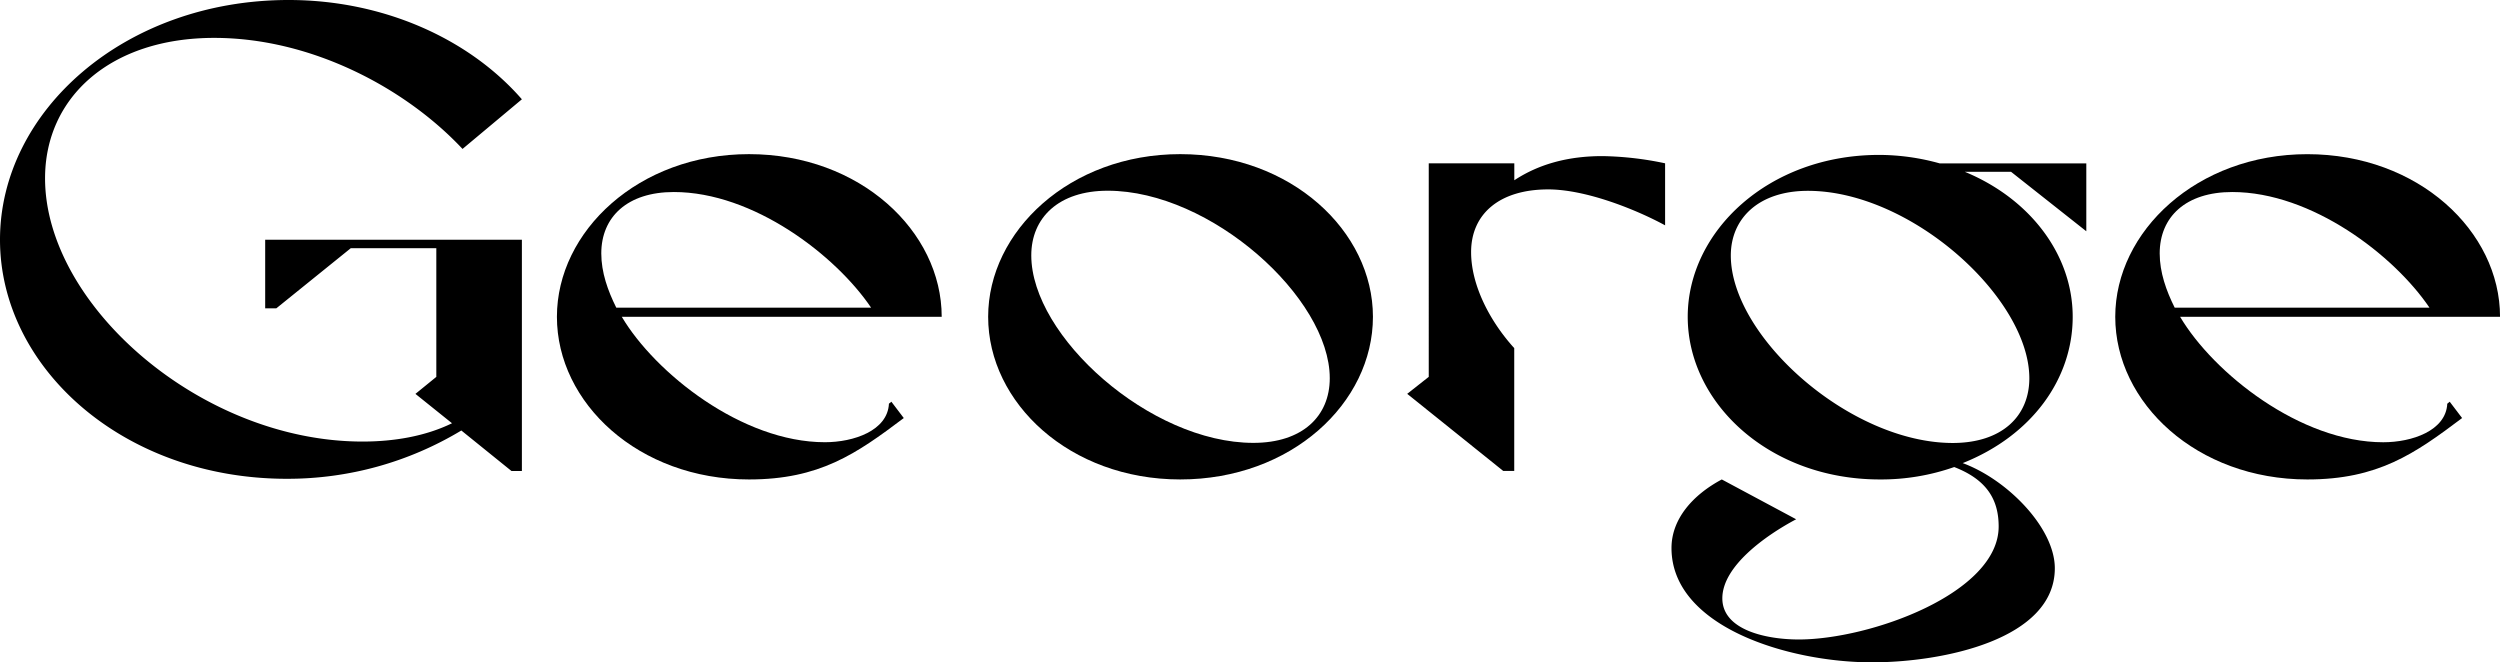 <svg xmlns="http://www.w3.org/2000/svg" viewBox="0 0 648.61 171.84"><g id="Layer_2" data-name="Layer 2"><g id="Layer_1-2" data-name="Layer 1"><path d="M135.4,62.19v60h-2.71l-13-10.5A87.27,87.27,0,0,1,74.4,124.22C32,124.22,0,95.41,0,62.19,0,28.81,32.37,0,74.9,0c24.24,0,46.61,9.83,60.5,25.76L120,38.64C105.24,22.88,80.83,9.83,55.58,9.83c-26.94,0-43.89,15.42-43.89,36.43,0,32.88,40.51,68.3,82.36,68.3,8.14,0,16.27-1.36,23.22-4.75l-9.49-7.62,5.42-4.41V64.4H91L71.68,80H68.8V62.19Z"/><path d="M231.26,104.22l3.22,4.24c-12.37,9.32-21.86,15.93-40.16,15.93-28.64,0-49.83-19.83-49.83-42.2,0-22.2,21.19-42.2,49.83-42.2,28.8,0,50,20,50,42.2h-83c8.64,14.57,31.18,32.54,52.7,32.54,7.46,0,16.27-3,16.61-10ZM156,65.75c0,4.92,1.69,9.66,3.89,14.07H226c-9.16-13.56-30.51-30-51.18-30C162.8,49.82,156,56.26,156,65.75Z"/><path d="M356.2,82.19c0,22.37-21.18,42.2-50,42.2-28.64,0-49.83-19.83-49.83-42.2,0-22.2,21.19-42.2,49.83-42.2C335,40,356.2,60,356.2,82.19ZM345,98.12c0-20.84-30.84-48.64-57.61-48.64-12.71,0-19.83,7-19.83,16.78,0,21,30.84,48.64,57.62,48.64C337.9,114.9,345,108,345,98.12Z"/><path d="M415.73,40.5A83.76,83.76,0,0,1,432,42.37V58.46c-7.79-4.23-20.67-9.32-30.33-9.32-12.54,0-20,6.28-20,16.27,0,8.65,4.92,18,11.19,24.91v31.86H390l-24.91-20,5.59-4.41V42.37h22.2v4.4C399.29,42.54,406.91,40.5,415.73,40.5Z"/><path d="M509.21,120.15c11.53,4.24,23.9,16.78,23.9,27.28,0,18.48-29,24.41-47.45,24.41-21.52,0-52-9.15-52-29.66,0-7.46,5.43-13.73,13.05-17.79L466,134.72c-8,4.24-19.15,12.21-19.15,20.51s11.53,10.68,19.83,10.68c18.47,0,51.86-12,51.86-29.32,0-7.12-3.23-12.2-11.53-15.42a57.16,57.16,0,0,1-19.32,3.22c-28.64,0-49.82-19.83-49.82-42.2,0-22.2,21-42,49.65-42a58.76,58.76,0,0,1,15.76,2.21h38V60L521.75,44.57h-12c16.95,7,28,21.52,28,37.62S527.18,113,509.21,120.15Zm17.29-22c0-20.84-30.67-48.64-57.45-48.64-12.71,0-20,7.12-20,16.78,0,21,30.85,48.64,57.62,48.64C519.38,114.9,526.5,108,526.5,98.12Z"/><path d="M635.56,104.22l3.22,4.24c-12.37,9.32-21.86,15.93-40.16,15.93-28.64,0-49.83-19.83-49.83-42.2C548.79,60,570,40,598.62,40c28.8,0,50,20,50,42.2h-83c8.64,14.57,31.18,32.54,52.7,32.54,7.46,0,16.27-3,16.61-10ZM560.32,65.75c0,4.92,1.69,9.66,3.89,14.07h66.1c-9.16-13.56-30.51-30-51.18-30C567.1,49.82,560.32,56.26,560.32,65.75Z"/></g></g></svg>